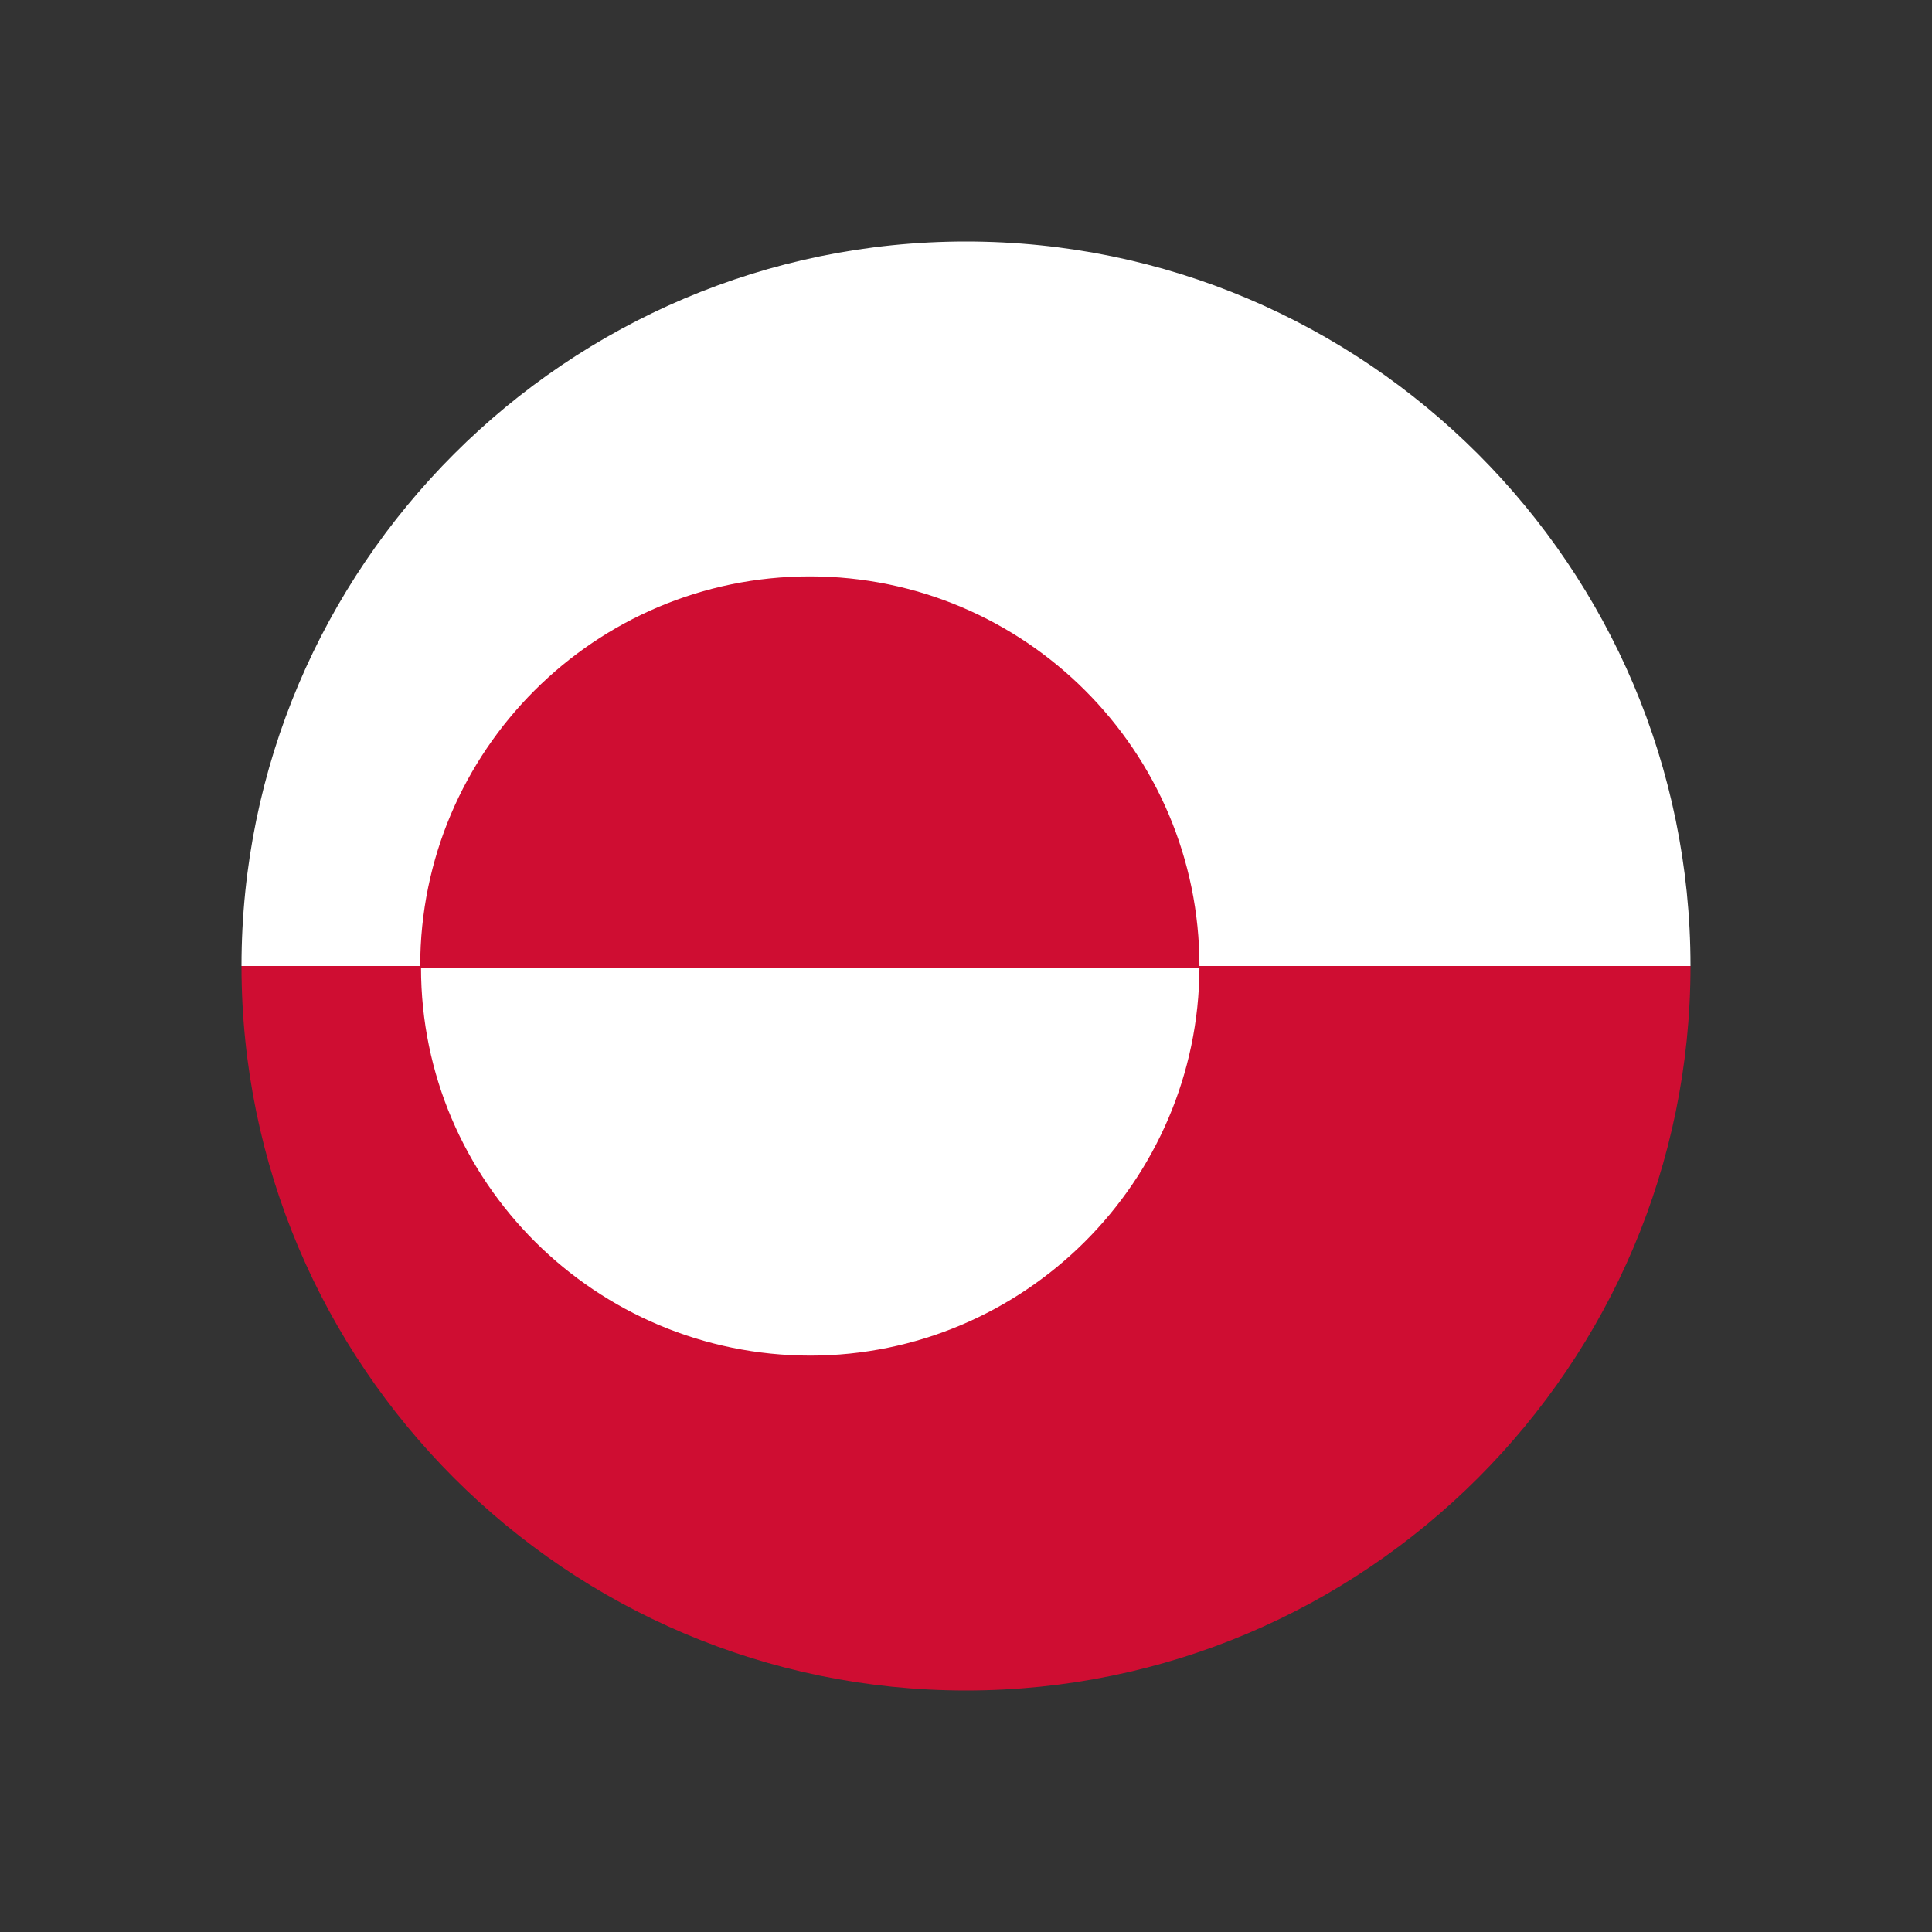 <?xml version="1.0" encoding="UTF-8"?>
<svg id="Layer_1" data-name="Layer 1" xmlns="http://www.w3.org/2000/svg" viewBox="0 0 24 24">
  <rect x="0" y="0" width="24" height="24" fill="#333333" stroke="none"/>
  <defs>
    <style>
      .cls-1 {
        fill: #cf0d32;
      }

      .cls-1, .cls-2, .cls-3, .cls-4 {
        stroke-width: 0px;
      }

      .cls-2 {
        fill: #000;
      }

      .cls-3 {
        fill: none;
      }

      .cls-4 {
        fill: #fff;
      }
    </style>
  </defs>
  <rect class="cls-3" width="24" height="24"/>
  <g>
    <path class="cls-2" d="M16.71,7.34c2.92,2.92,3.18,7.42.57,10.03-2.61,2.61-7.11,2.36-10.03-.57-2.92-2.92-3.18-7.42-.57-10.03,2.61-2.61,7.11-2.36,10.03.57Z"/>
    <g>
      <g>
        <path class="cls-4" d="M12,3C7.04,3,3,7.04,3,12h18c0-4.96-4.04-9-9-9Z"/>
        <path class="cls-1" d="M12,21c4.96,0,9-4.04,9-9H3c0,4.96,4.04,9,9,9Z"/>
      </g>
      <g>
        <path class="cls-1" d="M14.9,12c0-2.67-2.17-4.84-4.84-4.84s-4.84,2.17-4.84,4.84v.02h9.67v-.02Z"/>
        <path class="cls-4" d="M10.06,16.84c2.66,0,4.83-2.16,4.84-4.82H5.23c0,2.66,2.17,4.82,4.84,4.82Z"/>
      </g>
    </g>
  </g>
</svg>